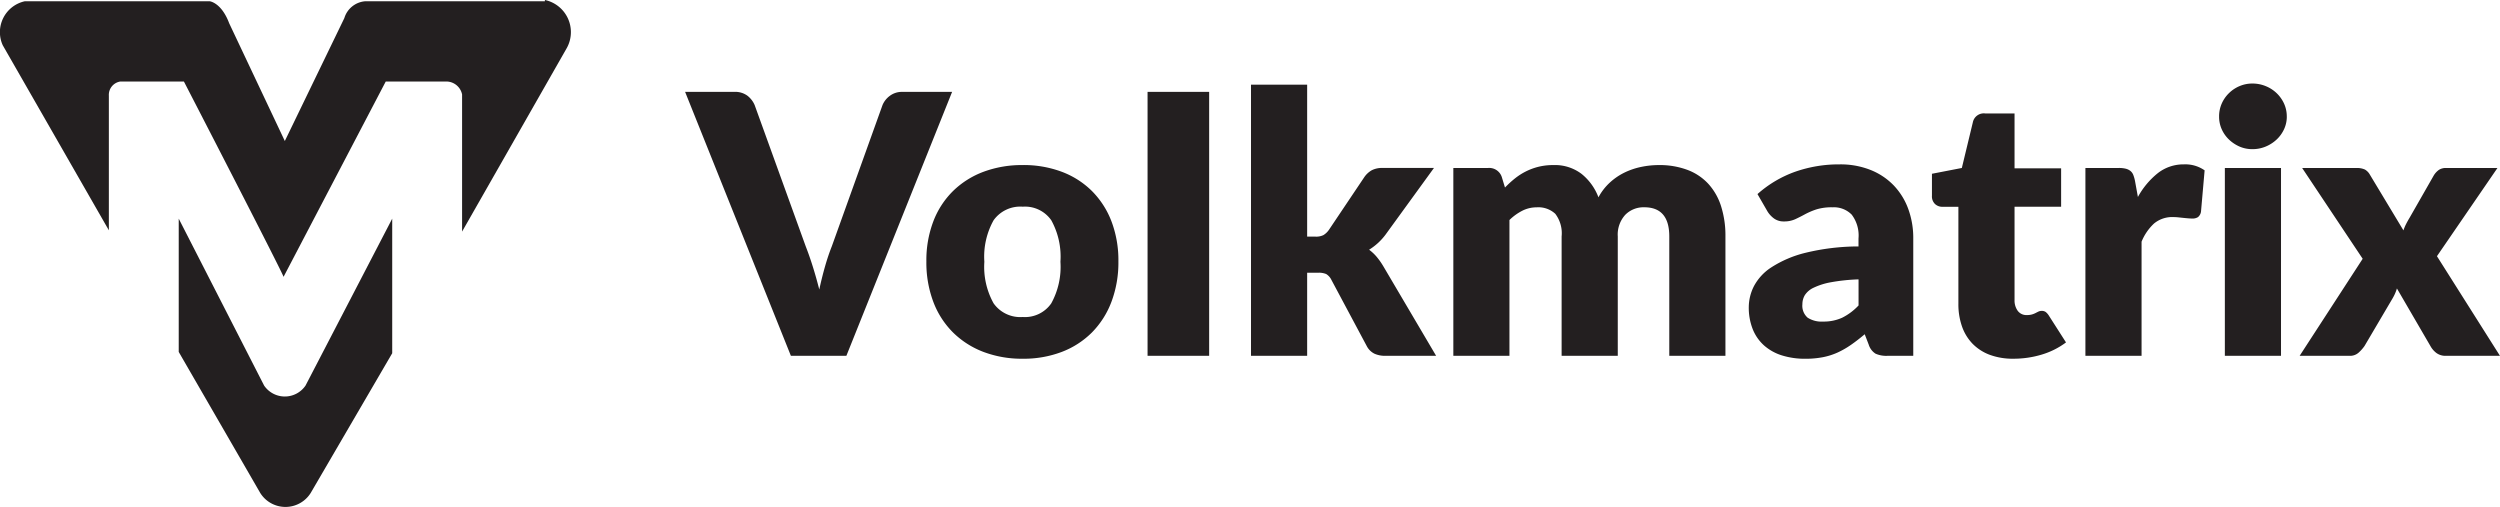 <svg xmlns="http://www.w3.org/2000/svg" width="193.216" height="39.211" viewBox="0 0 193.216 39.211">
  <g id="Group_19178" data-name="Group 19178" transform="translate(12667.313 23143.5)">
    <g id="Group_19177" data-name="Group 19177">
      <path id="Path_16597" data-name="Path 16597" d="M82.7,24.9H68.8a1.833,1.833,0,0,0-1.6,1.3l-4.6,9.5-4.3-9.1c-.6-1.6-1.5-1.7-1.5-1.7H42.5a2.444,2.444,0,0,0-1.7,3.4L49,42.6V32.2a1.046,1.046,0,0,1,.9-1.1h4.9s7.8,15.1,7.7,15.1l7.9-15.1h4.7a1.251,1.251,0,0,1,1.2,1V42.7l8.1-14.2a2.54,2.54,0,0,0-1.7-3.7Z" transform="translate(-12707.9 -23168.301)" fill="#231f20"/>
      <path id="Path_16598" data-name="Path 16598" d="M61,54.6,54.4,41.7V52l6.3,10.9a2.3,2.3,0,0,0,3.9,0l6.3-10.8V41.7L64.2,54.6a1.937,1.937,0,0,1-3.2,0Z" transform="translate(-12707.9 -23168.301)" fill="#231f20"/>
    </g>
    <path id="Path_16605" data-name="Path 16605" d="M20.272-20.4,12.1,0H7.812L-.364-20.4H3.444a1.6,1.6,0,0,1,.994.287,1.823,1.823,0,0,1,.574.735L8.96-8.456q.28.714.546,1.561t.5,1.771q.2-.924.441-1.771t.525-1.561l3.92-10.92a1.7,1.7,0,0,1,.553-.707,1.543,1.543,0,0,1,.987-.315Zm5.46,5.656a8.385,8.385,0,0,1,3.01.518,6.6,6.6,0,0,1,2.331,1.484A6.685,6.685,0,0,1,32.585-10.4a8.46,8.46,0,0,1,.539,3.1,8.613,8.613,0,0,1-.539,3.129A6.731,6.731,0,0,1,31.073-1.8,6.633,6.633,0,0,1,28.742-.3a8.285,8.285,0,0,1-3.01.525A8.382,8.382,0,0,1,22.7-.3a6.764,6.764,0,0,1-2.352-1.5,6.633,6.633,0,0,1-1.526-2.366,8.613,8.613,0,0,1-.539-3.129,8.46,8.46,0,0,1,.539-3.1,6.588,6.588,0,0,1,1.526-2.345A6.732,6.732,0,0,1,22.7-14.224,8.483,8.483,0,0,1,25.732-14.742ZM25.732-3a2.465,2.465,0,0,0,2.205-1.057,5.846,5.846,0,0,0,.707-3.213,5.808,5.808,0,0,0-.707-3.206,2.47,2.47,0,0,0-2.205-1.05,2.532,2.532,0,0,0-2.254,1.05,5.763,5.763,0,0,0-.714,3.206,5.8,5.8,0,0,0,.714,3.213A2.526,2.526,0,0,0,25.732-3ZM40.138,0h-4.76V-20.4h4.76Zm7.574-20.958V-9.212h.644a1.274,1.274,0,0,0,.616-.119,1.439,1.439,0,0,0,.42-.4l2.744-4.088a1.734,1.734,0,0,1,.574-.525,1.721,1.721,0,0,1,.826-.175h3.976L53.76-9.352A4.6,4.6,0,0,1,52.5-8.2a3.461,3.461,0,0,1,.588.553,5.589,5.589,0,0,1,.5.707L57.68,0H53.76a2,2,0,0,1-.84-.161,1.341,1.341,0,0,1-.588-.567L49.588-5.866a1.072,1.072,0,0,0-.406-.455,1.462,1.462,0,0,0-.63-.1h-.84V0h-4.34V-20.958ZM59.01,0V-14.518H61.7a1.021,1.021,0,0,1,1.064.728l.238.784a8.053,8.053,0,0,1,.756-.693,4.861,4.861,0,0,1,.847-.546,4.714,4.714,0,0,1,.98-.364,4.7,4.7,0,0,1,1.155-.133,3.408,3.408,0,0,1,2.177.679,4.231,4.231,0,0,1,1.309,1.813,4.292,4.292,0,0,1,.889-1.148,4.775,4.775,0,0,1,1.134-.77,5.509,5.509,0,0,1,1.288-.434,6.675,6.675,0,0,1,1.351-.14,6.14,6.14,0,0,1,2.212.371,4.212,4.212,0,0,1,1.617,1.078,4.655,4.655,0,0,1,.987,1.736,7.5,7.5,0,0,1,.336,2.331V0H75.7V-9.226q0-2.254-1.932-2.254A1.984,1.984,0,0,0,72.3-10.9a2.265,2.265,0,0,0-.581,1.673V0h-4.34V-9.226a2.483,2.483,0,0,0-.49-1.75,1.922,1.922,0,0,0-1.442-.5,2.429,2.429,0,0,0-1.113.266,4.045,4.045,0,0,0-.987.714V0ZM90.328-5.908a14.408,14.408,0,0,0-2.142.224,5.2,5.2,0,0,0-1.33.42,1.61,1.61,0,0,0-.679.574,1.359,1.359,0,0,0-.189.7,1.216,1.216,0,0,0,.406,1.043,1.981,1.981,0,0,0,1.19.3,3.443,3.443,0,0,0,1.47-.294,4.478,4.478,0,0,0,1.274-.952ZM82.516-12.5a8.825,8.825,0,0,1,2.919-1.729,10.233,10.233,0,0,1,3.437-.567,6.286,6.286,0,0,1,2.373.427,5.107,5.107,0,0,1,1.792,1.19,5.2,5.2,0,0,1,1.127,1.813,6.516,6.516,0,0,1,.392,2.3V0H92.568a2.033,2.033,0,0,1-.931-.168,1.283,1.283,0,0,1-.525-.7l-.308-.8q-.546.462-1.05.812a6.655,6.655,0,0,1-1.043.6,5.151,5.151,0,0,1-1.148.364,7.065,7.065,0,0,1-1.351.119,5.924,5.924,0,0,1-1.806-.259A3.768,3.768,0,0,1,83.027-.8a3.355,3.355,0,0,1-.875-1.253,4.519,4.519,0,0,1-.308-1.729,3.609,3.609,0,0,1,.392-1.589,3.922,3.922,0,0,1,1.358-1.47,8.631,8.631,0,0,1,2.6-1.113,17.472,17.472,0,0,1,4.13-.5v-.616a2.662,2.662,0,0,0-.525-1.841,1.931,1.931,0,0,0-1.491-.567,3.955,3.955,0,0,0-1.26.168,5.664,5.664,0,0,0-.875.378q-.385.21-.749.378a2.057,2.057,0,0,1-.868.168,1.251,1.251,0,0,1-.756-.224,1.948,1.948,0,0,1-.5-.532ZM102.3.224a5.118,5.118,0,0,1-1.827-.3,3.629,3.629,0,0,1-1.33-.854,3.64,3.64,0,0,1-.819-1.337,5.176,5.176,0,0,1-.28-1.75v-7.5H96.81a.822.822,0,0,1-.574-.217A.819.819,0,0,1,96-12.376V-14.07l2.31-.448.854-3.542a.863.863,0,0,1,.952-.672h2.268v4.242h3.6v2.968h-3.6v7.21a1.357,1.357,0,0,0,.245.833.828.828,0,0,0,.707.329,1.389,1.389,0,0,0,.4-.049,1.588,1.588,0,0,0,.28-.112q.119-.063.224-.112a.574.574,0,0,1,.245-.049.505.505,0,0,1,.315.091,1.127,1.127,0,0,1,.245.287l1.316,2.058a5.989,5.989,0,0,1-1.89.945A7.511,7.511,0,0,1,102.3.224Zm9.618-12.5a6.1,6.1,0,0,1,1.547-1.848,3.209,3.209,0,0,1,2.009-.672,2.59,2.59,0,0,1,1.6.462l-.28,3.192a.67.67,0,0,1-.231.42.761.761,0,0,1-.441.112q-.112,0-.294-.014t-.378-.035l-.4-.042a3.629,3.629,0,0,0-.371-.021,2.2,2.2,0,0,0-1.519.5,3.964,3.964,0,0,0-.959,1.4V0h-4.34V-14.518h2.576a2.2,2.2,0,0,1,.539.056.945.945,0,0,1,.364.175.747.747,0,0,1,.224.315,2.841,2.841,0,0,1,.133.476Zm11.06-2.24V0h-4.34V-14.518Zm.448-3.976a2.294,2.294,0,0,1-.21.973,2.561,2.561,0,0,1-.574.8,2.81,2.81,0,0,1-.847.546,2.629,2.629,0,0,1-1.029.2,2.443,2.443,0,0,1-.994-.2,2.794,2.794,0,0,1-.819-.546,2.52,2.52,0,0,1-.56-.8,2.361,2.361,0,0,1-.2-.973,2.443,2.443,0,0,1,.2-.994,2.579,2.579,0,0,1,.56-.812,2.622,2.622,0,0,1,.819-.546,2.518,2.518,0,0,1,.994-.2,2.71,2.71,0,0,1,1.029.2,2.643,2.643,0,0,1,.847.546,2.621,2.621,0,0,1,.574.812A2.374,2.374,0,0,1,123.424-18.494ZM139.9,0H135.73a1.183,1.183,0,0,1-.749-.224,1.707,1.707,0,0,1-.455-.532l-2.59-4.452a3.181,3.181,0,0,1-.168.448,3.872,3.872,0,0,1-.21.392L129.43-.756a3.013,3.013,0,0,1-.462.518.99.99,0,0,1-.686.238h-3.864l4.872-7.5-4.676-7.014h4.172a1.472,1.472,0,0,1,.679.119,1.058,1.058,0,0,1,.385.4l2.59,4.3a3.52,3.52,0,0,1,.21-.5q.126-.245.28-.5l1.848-3.234a1.44,1.44,0,0,1,.413-.448.975.975,0,0,1,.539-.14h3.976L135.03-7.7Z" transform="translate(-12614 -23116)" fill="#231f20"/>
  </g>
</svg>
